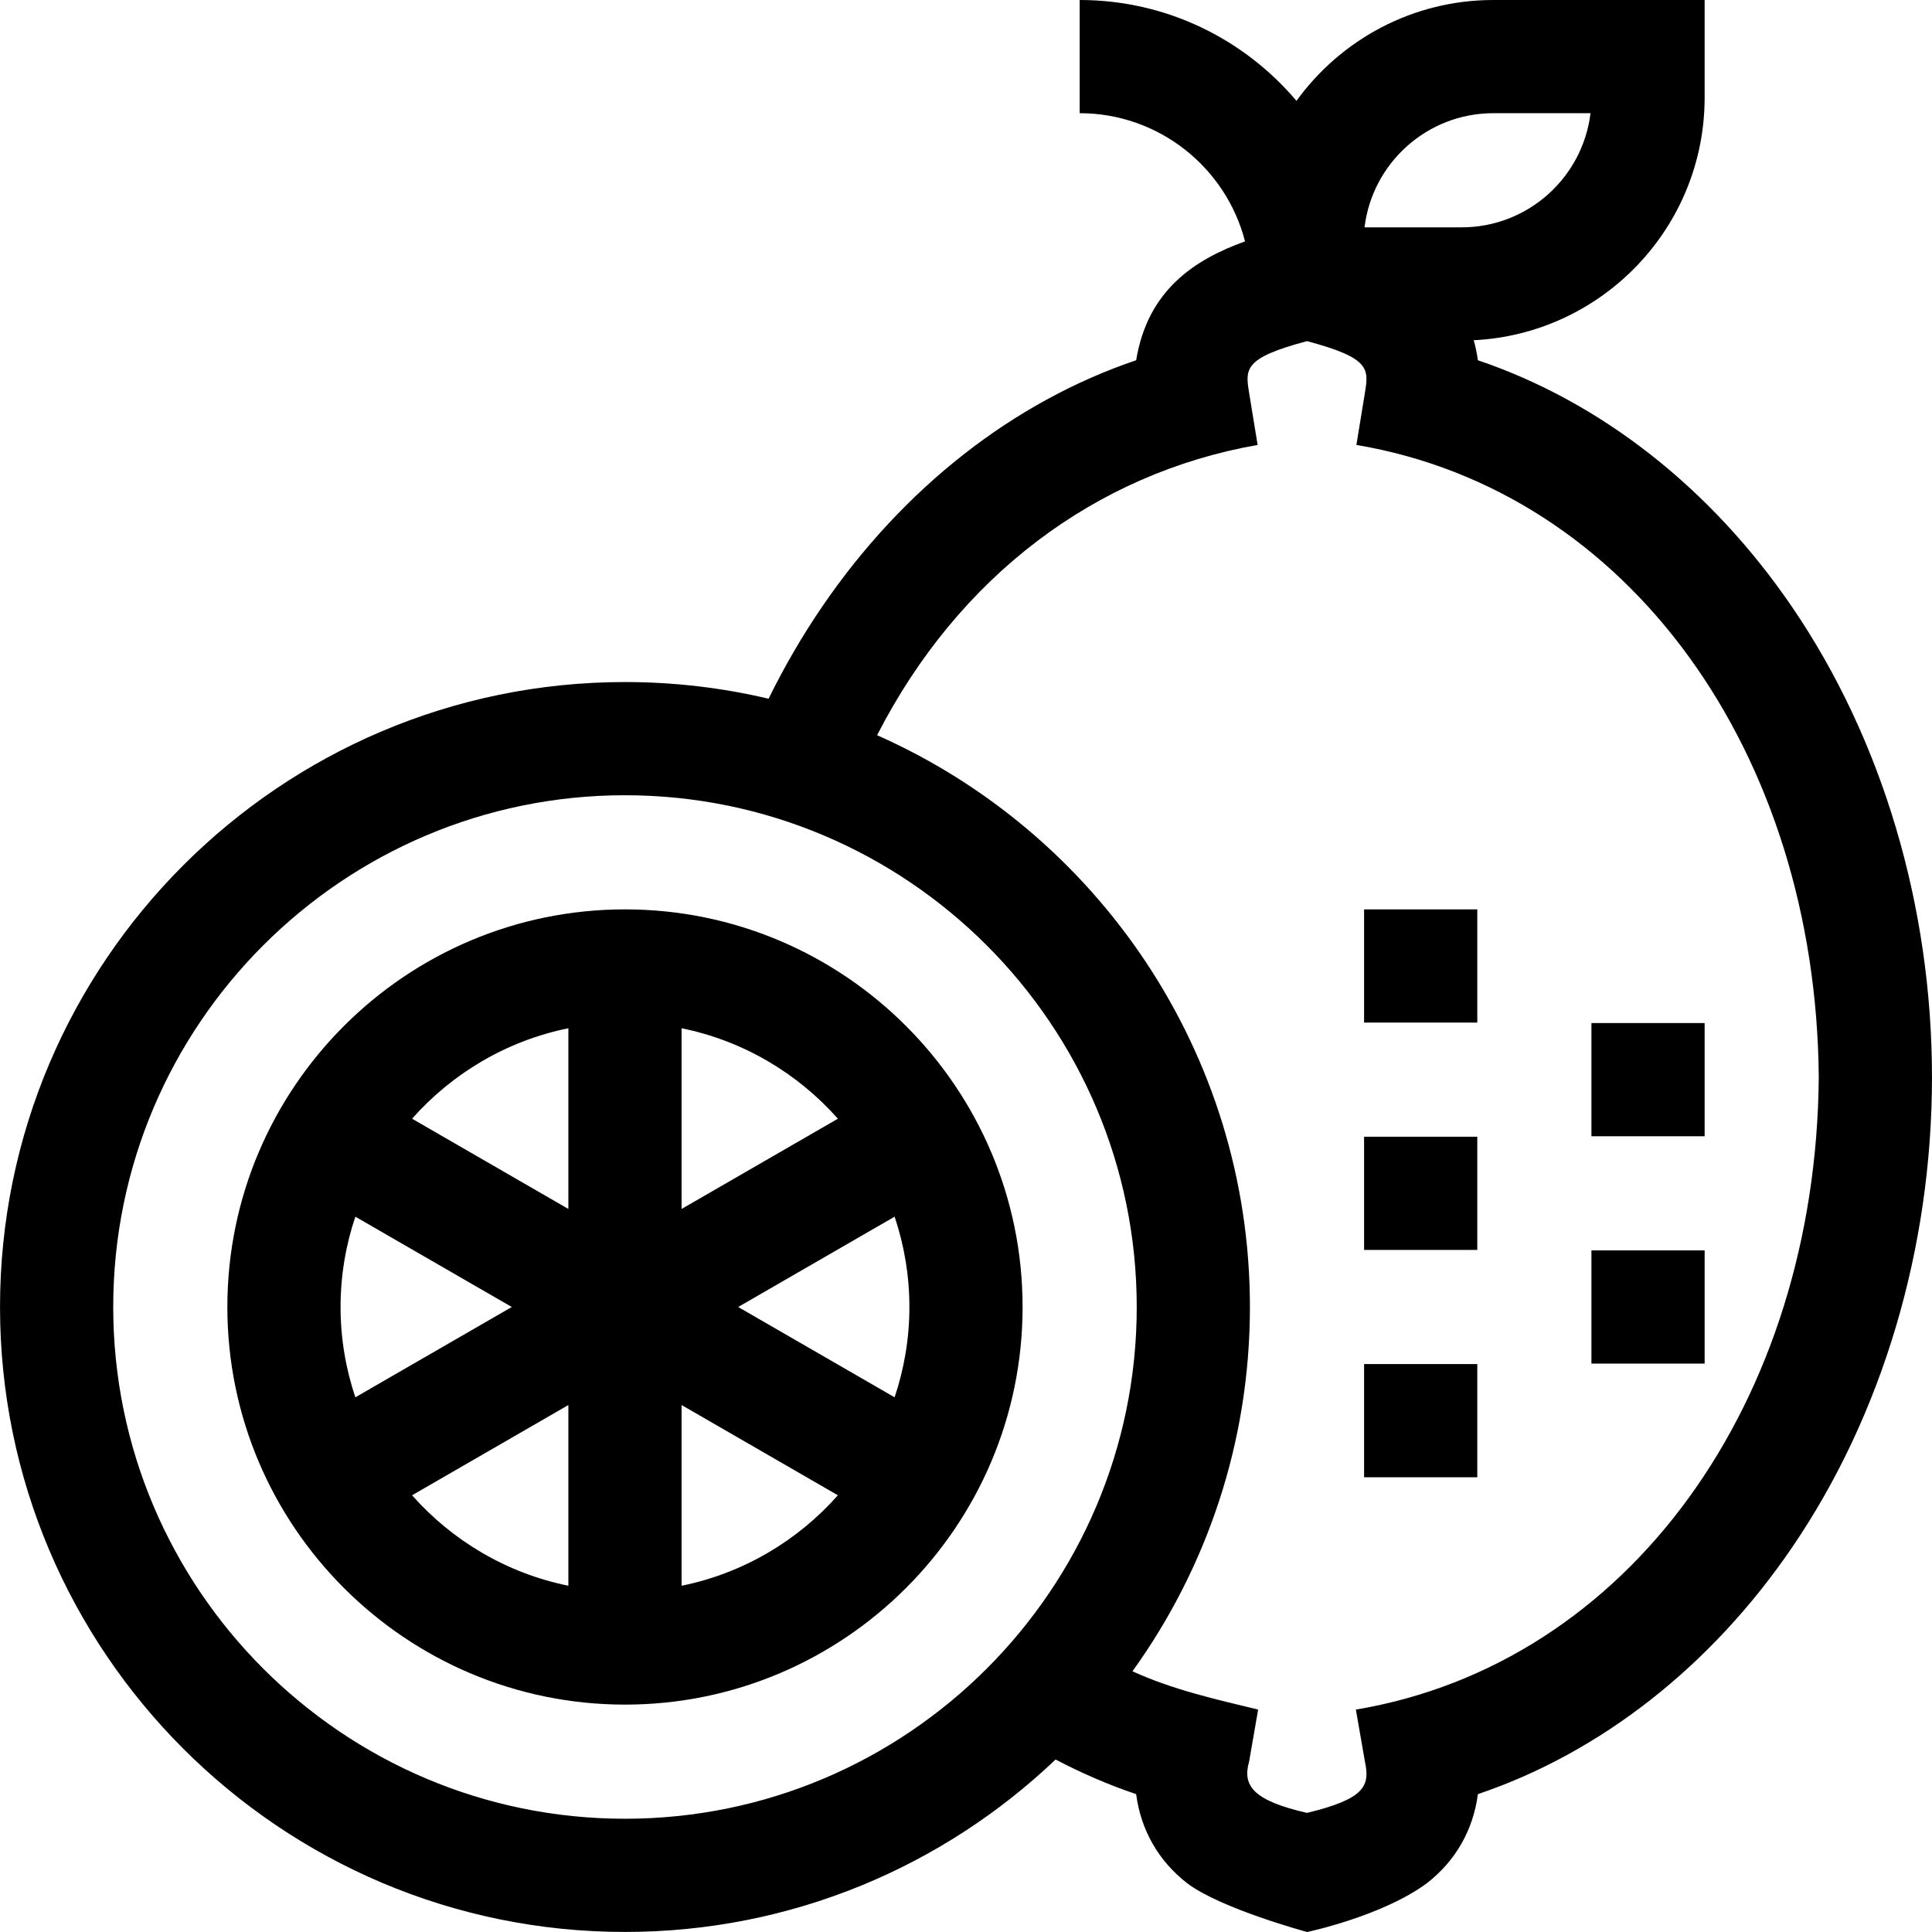 <svg id="Capa_1" enable-background="new 0 0 512.012 512.012" height="512" viewBox="0 0 512.012 512.012" width="512" xmlns="http://www.w3.org/2000/svg"><g><path d="m474.928 160.853c-21.5-31.512-50.739-54.381-83.27-65.383-.245-1.878-.628-3.636-1.101-5.303 34.026-1.663 61.199-29.864 61.199-64.296v-25.871h-55.999c-21.448 0-40.467 10.553-52.172 26.729-13.814-16.332-34.438-26.729-57.453-26.729v30c21.059 0 38.803 14.46 43.826 33.972-13.433 4.833-25.835 12.978-28.854 31.497-32.53 11.002-61.77 33.871-83.27 65.383-5.246 7.689-9.966 15.827-14.152 24.318-12.223-2.885-24.962-4.418-38.053-4.418-91.325 0-165.623 74.298-165.623 165.623s74.298 165.623 165.623 165.623c44.189 0 84.391-17.396 114.12-45.699 6.918 3.629 14.047 6.709 21.346 9.179 1.258 9.489 5.845 17.613 13.484 23.581 8.932 6.787 31.831 12.952 31.831 12.952s19.918-4.172 31.767-12.951c7.643-5.968 12.231-14.093 13.49-23.582 32.524-11.004 61.763-33.872 83.261-65.378 23.91-35.042 37.078-79.3 37.078-124.62 0-45.325-13.168-89.584-37.078-124.627zm-79.171-130.853h25.752c-2.046 17.016-16.572 30.247-34.13 30.247h-25.752c2.046-17.016 16.572-30.247 34.13-30.247zm-230.128 451.998c-74.783 0-135.623-60.84-135.623-135.623s60.84-135.623 135.623-135.623 135.624 60.84 135.624 135.623-60.841 135.623-135.624 135.623zm193.702-28.93 2.396 13.791c1.402 6.466-.082 9.902-15.352 13.586-14.235-3.262-17.174-7.194-15.342-13.586l2.396-13.791c-10.693-2.592-22.578-5.223-33.307-10.151 19.579-27.199 31.129-60.545 31.129-96.542 0-67.561-40.667-125.793-98.804-151.53 21.506-42.02 57.838-69.388 100.844-76.928l-2.233-13.675c-1.055-6.456-1.529-9.361 15.317-13.835 16.854 4.472 16.38 7.379 15.325 13.835l-2.233 13.675c72.251 12.184 121.814 81.579 122.537 167.563-.726 86.054-50.337 155.426-122.673 167.588z"/><path d="m361.506 301.251h30v30h-30z"/><path d="m421.756 271.126h30v30h-30z"/><path d="m361.506 241.001h30v30h-30z"/><path d="m421.756 331.375h30v30h-30z"/><path d="m361.506 361.501h30v30h-30z"/><path d="m165.629 241c-58.104 0-105.375 47.271-105.375 105.375s47.271 105.375 105.375 105.375 105.375-47.271 105.375-105.375-47.272-105.375-105.375-105.375zm75.375 105.375c0 8.366-1.391 16.409-3.918 23.935l-41.456-23.935 41.456-23.935c2.527 7.526 3.918 15.569 3.918 23.935zm-150.75 0c0-8.366 1.391-16.409 3.919-23.935l41.457 23.935-41.457 23.935c-2.528-7.526-3.919-15.569-3.919-23.935zm131.801-49.897-41.426 23.917v-47.891c16.34 3.312 30.768 11.936 41.426 23.974zm-71.426-23.975v47.891l-41.426-23.917c10.658-12.038 25.085-20.661 41.426-23.974zm-41.426 123.77 41.426-23.917v47.891c-16.341-3.313-30.768-11.936-41.426-23.974zm71.426 23.974v-47.891l41.426 23.917c-10.658 12.037-25.086 20.661-41.426 23.974z"/></g></svg>